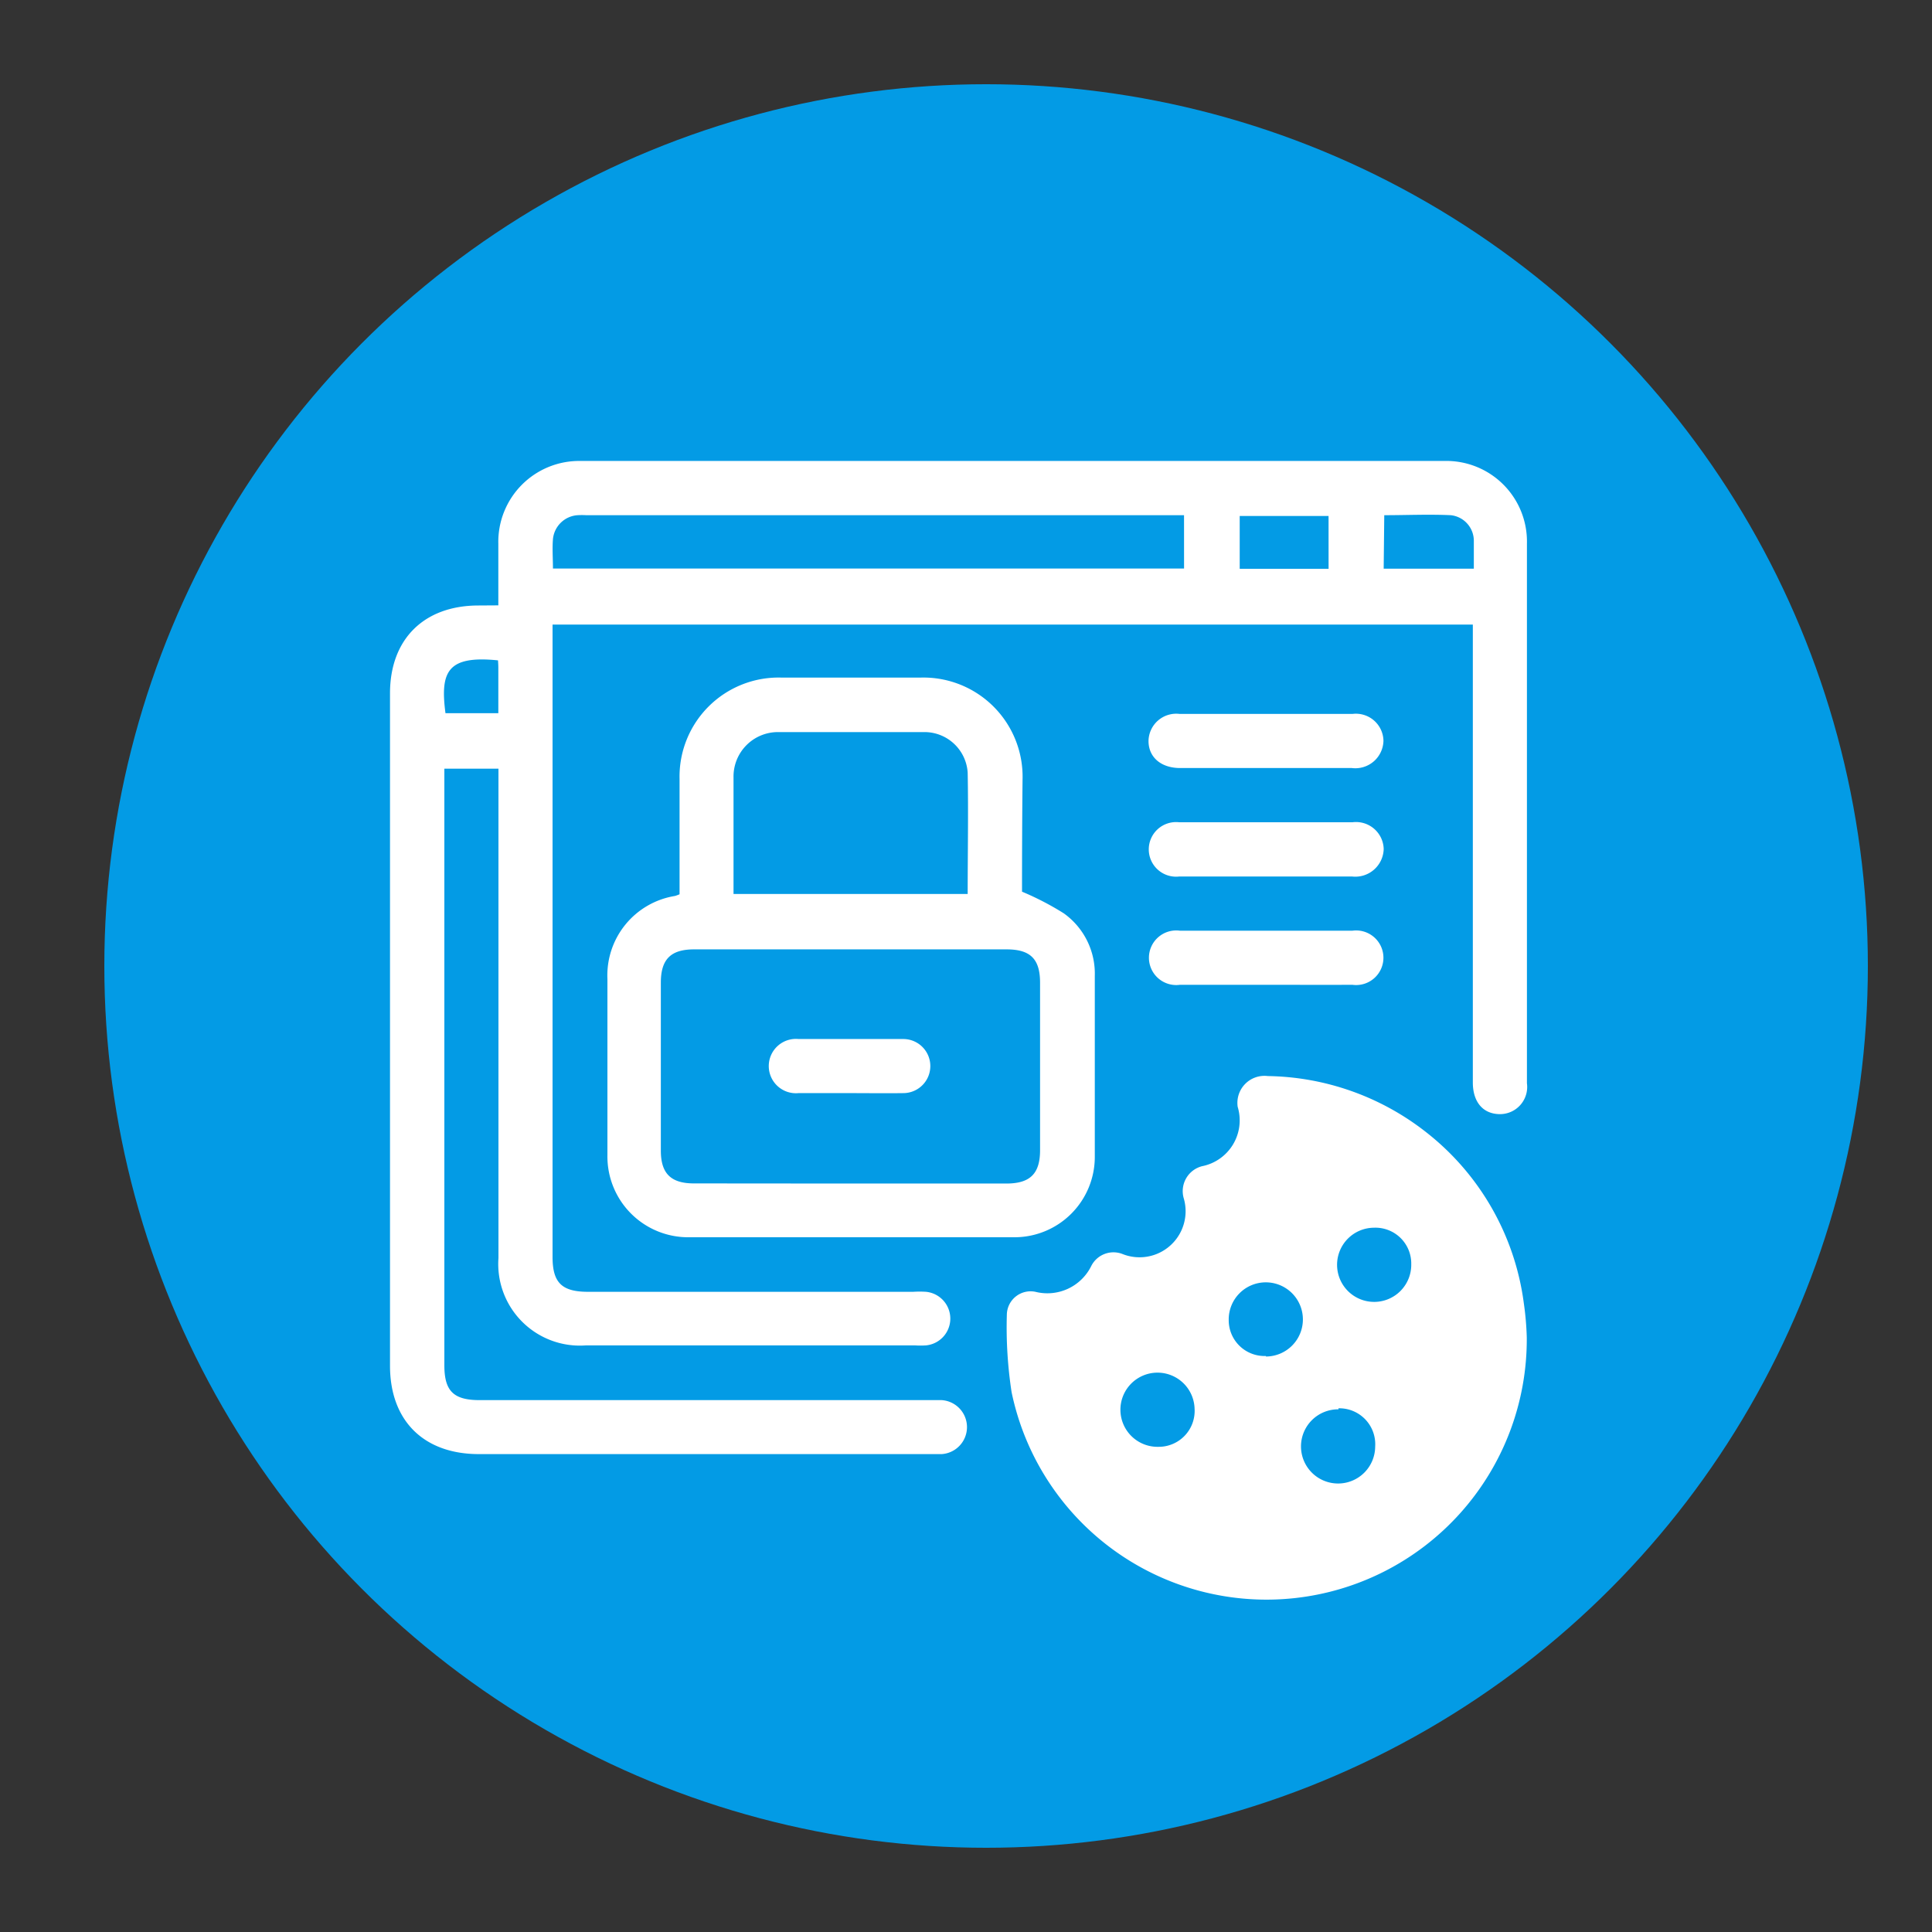 <svg id="icon2" xmlns="http://www.w3.org/2000/svg" width="122" height="122" viewBox="0 0 122 122">
  <rect x="0" y="0" width="122" height="122" fill="#333333" stroke="none"/>
  <rect id="Rectángulo_36863" data-name="Rectángulo 36863" width="122" height="122" fill="none"/>
  <circle id="Elipse_6970" data-name="Elipse 6970" cx="55.681" cy="55.681" r="55.681" transform="translate(6.588 5.319)" fill="#039be5"/>
  <g id="Grupo_86059" data-name="Grupo 86059" transform="translate(24.628 29.107)">
    <path id="Trazado_155645" data-name="Trazado 155645" d="M37.12,44.907v-3.88a5.108,5.108,0,0,1,5.222-5.238H96.835a5.091,5.091,0,0,1,5.238,5.222q0,17.031,0,34.071a1.716,1.716,0,0,1-1.7,1.952c-1.057,0-1.716-.748-1.716-2V46.119H40.544V86.054c0,1.627.586,2.2,2.245,2.2H63.318a6.253,6.253,0,0,1,.813,0,1.7,1.7,0,0,1,0,3.383,5.147,5.147,0,0,1-.708,0H42.659a5.154,5.154,0,0,1-5.531-5.514V55.22H33.712V92.894c0,1.627.577,2.2,2.237,2.2H65.123a1.708,1.708,0,0,1,0,3.408H35.892c-3.489,0-5.612-2.115-5.612-5.579V50.462c0-3.416,2.139-5.539,5.571-5.547Zm43.3-5.693H42.683a4.442,4.442,0,0,0-.569,0,1.675,1.675,0,0,0-1.545,1.513c-.049.61,0,1.22,0,1.854H80.422Zm9.126.049H83.936V42.6h5.612Zm3.481,3.327h5.693V40.84a1.627,1.627,0,0,0-1.456-1.627c-1.391-.065-2.782,0-4.2,0ZM37.1,48.38c-3.2-.325-3.66.716-3.318,3.335H37.12V48.835C37.12,48.7,37.112,48.559,37.1,48.38Z" transform="translate(-30.28 -35.787)" fill="#fff"/>
    <path id="Trazado_155646" data-name="Trazado 155646" d="M111,100.048A16.437,16.437,0,0,1,78.468,103.5a27,27,0,0,1-.3-4.88,1.5,1.5,0,0,1,1.8-1.456,3.091,3.091,0,0,0,3.53-1.627,1.57,1.57,0,0,1,2-.748,2.908,2.908,0,0,0,3.831-3.562,1.627,1.627,0,0,1,1.163-1.993,2.949,2.949,0,0,0,2.253-3.749,1.708,1.708,0,0,1,1.9-1.944,16.584,16.584,0,0,1,10.012,3.554,16.413,16.413,0,0,1,6.157,10.793A18.575,18.575,0,0,1,111,100.048Zm-9.654-6.93a2.342,2.342,0,1,0,2.359,2.3,2.261,2.261,0,0,0-2.359-2.3Zm-6.816,8.133a2.342,2.342,0,1,0-2.351-2.318,2.261,2.261,0,0,0,2.351,2.285Zm-4.506,3.335a2.342,2.342,0,1,0-2.294,2.367,2.269,2.269,0,0,0,2.294-2.4Zm9.085,0a2.342,2.342,0,1,0,2.318,2.351,2.269,2.269,0,0,0-2.318-2.416Z" transform="translate(-39.217 -44.698)" fill="#fff"/>
    <path id="Trazado_155647" data-name="Trazado 155647" d="M73.34,66.127a18.025,18.025,0,0,1,2.635,1.366,4.677,4.677,0,0,1,1.96,3.953q0,5.7,0,11.387a5.075,5.075,0,0,1-5.116,5.116H52.291a5.1,5.1,0,0,1-5.132-5.181V71.65a5.083,5.083,0,0,1,4.27-5.254,2.336,2.336,0,0,0,.285-.106V59a6.255,6.255,0,0,1,6.409-6.393h8.833a6.263,6.263,0,0,1,6.417,6.45C73.348,61.475,73.34,63.874,73.34,66.127ZM62.523,84.557h9.825c1.5,0,2.131-.618,2.131-2.107V71.877c0-1.5-.61-2.107-2.115-2.107H52.632c-1.464,0-2.09.618-2.1,2.066V82.475c0,1.448.634,2.074,2.09,2.074Zm7.385-18.284c0-2.586.049-5.132,0-7.662a2.733,2.733,0,0,0-2.765-2.562H57.952a2.806,2.806,0,0,0-2.83,2.863v7.361Z" transform="translate(-33.43 -38.927)" fill="#fff"/>
    <path id="Trazado_155648" data-name="Trazado 155648" d="M96.506,58.843H91.171c-1.22,0-2.009-.691-2-1.724a1.749,1.749,0,0,1,1.968-1.692h10.907a1.741,1.741,0,0,1,1.96,1.692,1.776,1.776,0,0,1-2,1.724Z" transform="translate(-41.273 -39.451)" fill="#fff"/>
    <path id="Trazado_155649" data-name="Trazado 155649" d="M96.6,67.261H91.117a1.724,1.724,0,1,1,0-3.424h10.931a1.749,1.749,0,0,1,1.976,1.684,1.794,1.794,0,0,1-1.993,1.741Z" transform="translate(-41.276 -41.02)" fill="#fff"/>
    <path id="Trazado_155650" data-name="Trazado 155650" d="M96.569,75.672H91.16a1.724,1.724,0,1,1,0-3.416h10.891a1.724,1.724,0,1,1,0,3.416C100.221,75.68,98.391,75.672,96.569,75.672Z" transform="translate(-41.278 -42.592)" fill="#fff"/>
    <path id="Trazado_155651" data-name="Trazado 155651" d="M64.821,84.084H61.568a1.716,1.716,0,1,1,0-3.416H68.18a1.708,1.708,0,0,1,0,3.416C67.058,84.1,65.944,84.084,64.821,84.084Z" transform="translate(-35.769 -44.164)" fill="#fff"/>
  </g>
</svg>
